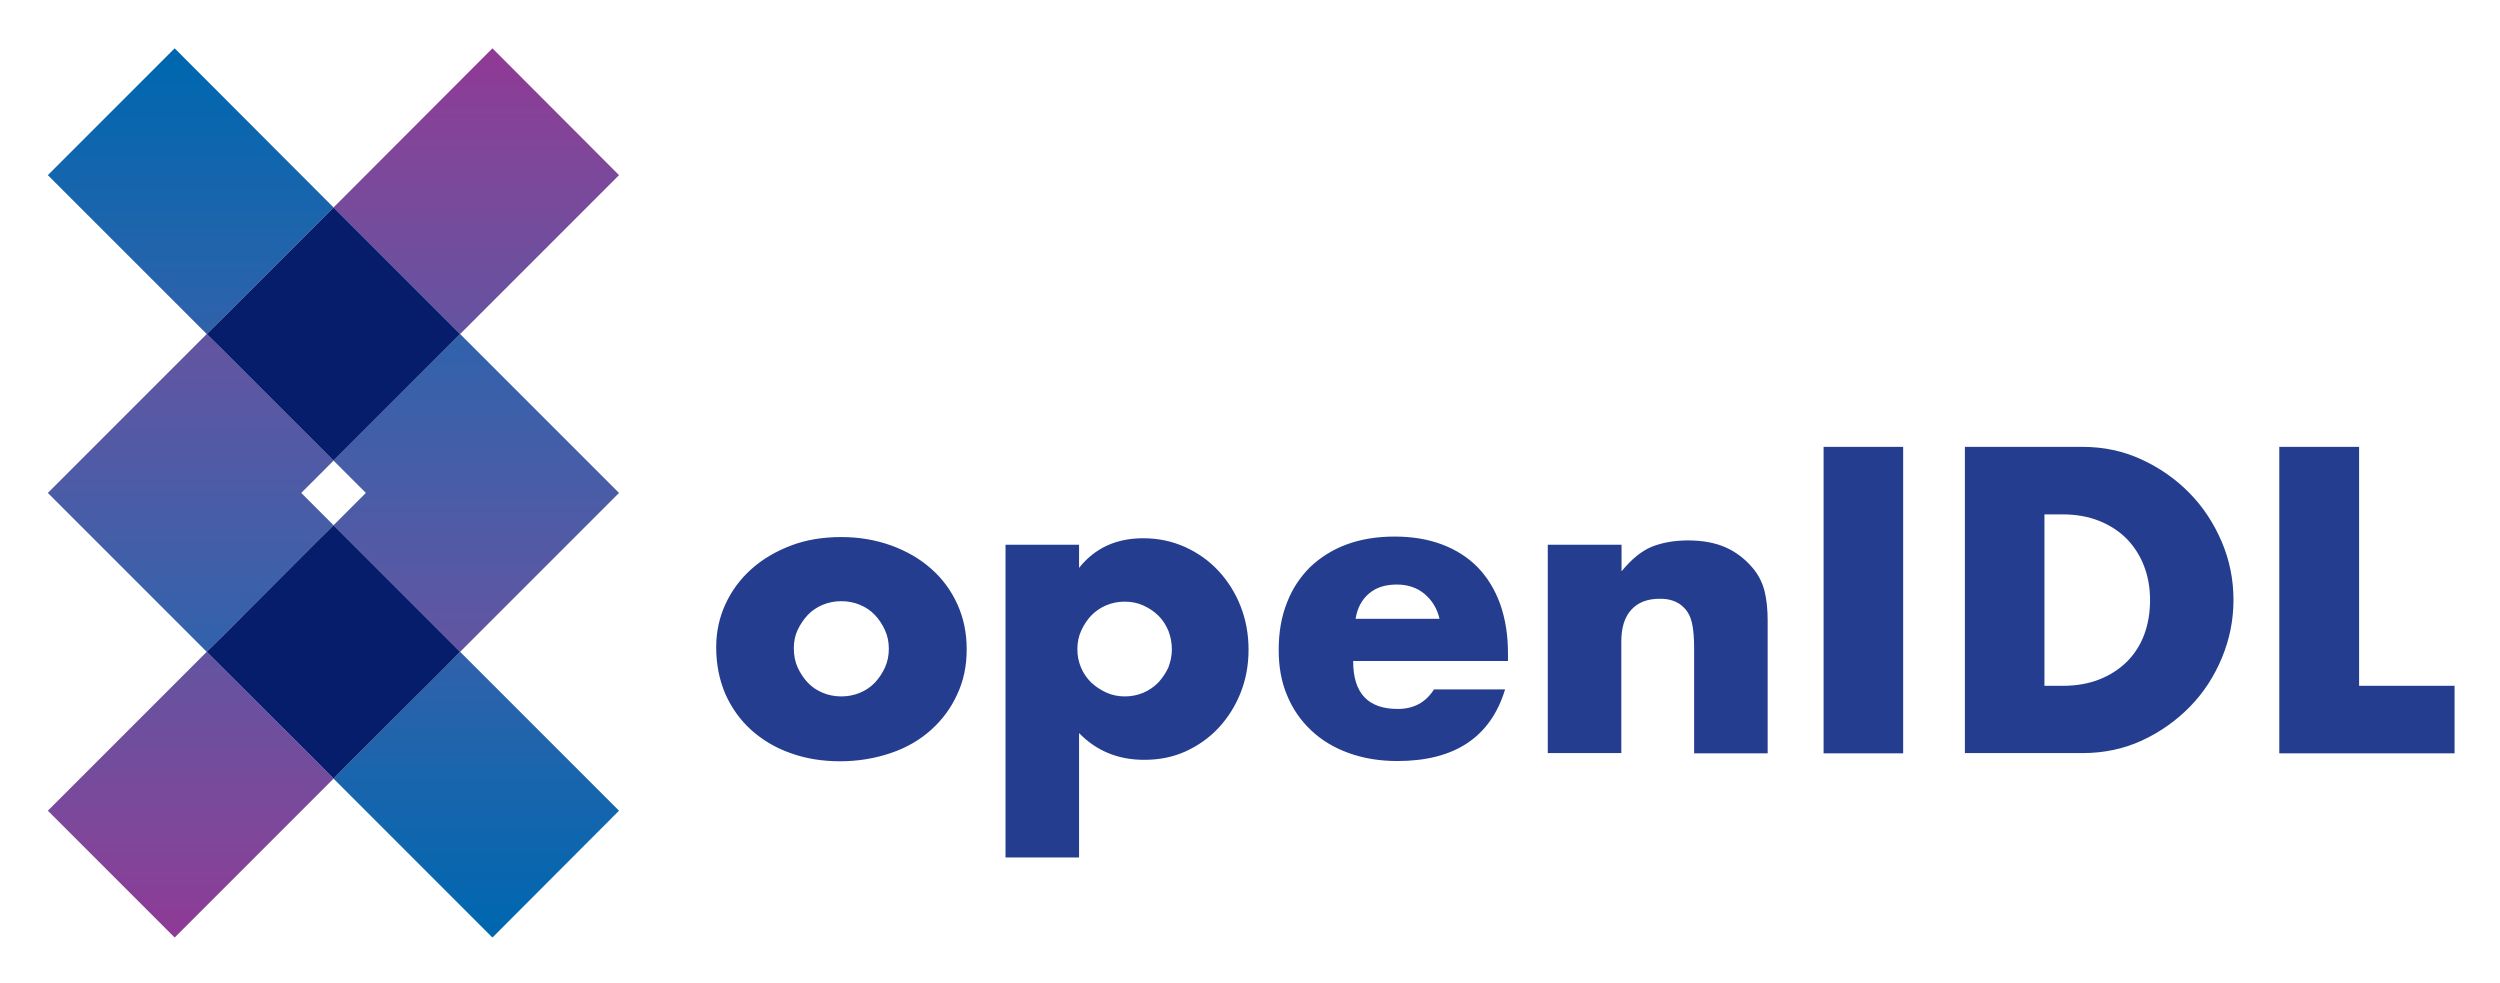 <svg xmlns="http://www.w3.org/2000/svg" role="img" viewBox="-18.94 -16.94 1036.88 407.88"><title>openIDL logo</title><style>svg {enable-background:new 0 0 1000 375}</style><style>.st0{fill:none}</style><path d="M461.6 238.5c-1.8-1.8-3.9-3.2-6.3-4.3-2.4-1.1-5-1.6-7.8-1.6-2.7 0-5.2.5-7.6 1.5-2.4 1-4.4 2.4-6.2 4.2-1.7 1.8-3.1 3.9-4.2 6.3s-1.6 5-1.6 7.7.5 5.2 1.5 7.6c1 2.4 2.4 4.4 4.2 6.2 1.8 1.7 3.9 3.1 6.3 4.2s5 1.6 7.7 1.6 5.2-.5 7.6-1.5c2.4-1 4.4-2.4 6.2-4.2 1.7-1.8 3.1-3.9 4.2-6.2.9-2.4 1.5-4.9 1.5-7.5 0-2.7-.5-5.3-1.4-7.7-1-2.4-2.3-4.5-4.1-6.3z" class="st0"/><path d="M105.963 187.499l13.435-13.435 13.435 13.435-13.435 13.435z" class="st0"/><path d="M571.9 229.4c-3.1-2.6-7-3.9-11.5-3.9-4.7 0-8.6 1.2-11.5 3.7-3 2.5-4.9 6-5.6 10.5h34.8c-1-4.3-3.1-7.7-6.2-10.3zm-228 8.7c-1.7-1.8-3.8-3.2-6.2-4.2s-5-1.5-7.7-1.5-5.3.5-7.7 1.5-4.5 2.4-6.2 4.2-3.1 3.9-4.2 6.2c-1.1 2.3-1.6 4.9-1.6 7.6 0 2.9.5 5.6 1.6 8 1.1 2.4 2.5 4.5 4.2 6.3s3.8 3.2 6.2 4.2c2.4 1 5 1.5 7.7 1.5s5.3-.5 7.7-1.5c2.4-1 4.5-2.4 6.2-4.2 1.7-1.8 3.1-3.9 4.2-6.3s1.6-5 1.6-7.8c0-2.7-.5-5.3-1.6-7.7-1.1-2.4-2.5-4.5-4.2-6.3zm519.2-31.6c-3.1-3.1-6.9-5.6-11.4-7.4s-9.6-2.7-15.2-2.7H829v71.1h7.6c5.7 0 10.8-.9 15.3-2.7s8.3-4.3 11.4-7.4c3.1-3.1 5.5-6.9 7.1-11.2 1.6-4.3 2.4-9.1 2.4-14.2s-.8-9.8-2.5-14.2c-1.7-4.4-4.1-8.1-7.2-11.3z" class="st0"/><linearGradient id="SVGID_1_" x1="60.15" x2="60.15" y1=".329" y2="367.074" gradientTransform="matrix(1 0 0 -1 0 376)" gradientUnits="userSpaceOnUse"><stop offset="0" stop-color="#903995"/><stop offset=".129" stop-color="#7e479a"/><stop offset=".38" stop-color="#5d57a3"/><stop offset=".616" stop-color="#3c60aa"/><stop offset=".829" stop-color="#1a65ad"/><stop offset="1" stop-color="#0067af"/></linearGradient><path fill="url(#SVGID_1_)" d="M112.4 76.1l7-7-65.9-66L.9 55.7l65.9 65.9 7.1-7z"/><linearGradient id="SVGID_2_" x1="60.15" x2="60.15" y1=".329" y2="367.074" gradientTransform="matrix(1 0 0 -1 0 376)" gradientUnits="userSpaceOnUse"><stop offset="0" stop-color="#903995"/><stop offset=".129" stop-color="#7e479a"/><stop offset=".38" stop-color="#5d57a3"/><stop offset=".616" stop-color="#3c60aa"/><stop offset=".829" stop-color="#1a65ad"/><stop offset="1" stop-color="#0067af"/></linearGradient><path fill="url(#SVGID_2_)" d="M73.9 260.5l-7.1-7.1L.9 319.3l52.6 52.6 65.9-65.9-7-7.1z"/><linearGradient id="SVGID_3_" x1="178.6" x2="178.6" y1=".329" y2="367.074" gradientTransform="matrix(1 0 0 -1 0 376)" gradientUnits="userSpaceOnUse"><stop offset="0" stop-color="#903995"/><stop offset=".129" stop-color="#7e479a"/><stop offset=".38" stop-color="#5d57a3"/><stop offset=".616" stop-color="#3c60aa"/><stop offset=".829" stop-color="#1a65ad"/><stop offset="1" stop-color="#0067af"/></linearGradient><path fill="url(#SVGID_3_)" d="M126.4 167.1l-7 7 13.4 13.4-13.4 13.4 7 7 38.5 38.5 7 7 65.9-65.9-65.9-65.9-7 7z"/><path fill="#253d8f" d="M367.2 218.9c-4.6-4.1-10.2-7.3-16.5-9.6-6.4-2.3-13.3-3.5-20.7-3.5-7.5 0-14.5 1.1-20.8 3.5-6.3 2.4-11.8 5.6-16.4 9.7-4.6 4.1-8.2 8.9-10.8 14.5-2.6 5.6-3.9 11.6-3.9 18 0 7.1 1.3 13.5 3.8 19.4 2.6 5.8 6.1 10.7 10.7 14.9 4.6 4.1 10 7.4 16.3 9.6 6.3 2.3 13.2 3.4 20.6 3.4 7.5 0 14.5-1.2 21-3.4s12-5.4 16.6-9.5c4.6-4.1 8.3-9 10.9-14.7 2.7-5.7 4-11.9 4-18.8s-1.3-13.1-3.9-18.8c-2.6-5.7-6.2-10.6-10.9-14.7zm-19.1 41c-1.1 2.4-2.5 4.5-4.2 6.3-1.7 1.8-3.8 3.2-6.2 4.2-2.4 1-5 1.5-7.7 1.5s-5.3-.5-7.7-1.5c-2.4-1-4.5-2.4-6.2-4.2s-3.1-3.9-4.2-6.3-1.6-5.1-1.6-8c0-2.7.5-5.3 1.6-7.6s2.5-4.4 4.2-6.2 3.8-3.2 6.2-4.2 5-1.5 7.7-1.5 5.3.5 7.7 1.5 4.5 2.4 6.2 4.2 3.1 3.9 4.2 6.3 1.6 5 1.6 7.7c0 2.8-.5 5.4-1.6 7.8zm138.3-40.1c-3.9-4.2-8.6-7.5-13.9-9.9-5.4-2.4-11.1-3.6-17.3-3.6-11.2 0-20.1 4.1-26.6 12.3V209h-30.5v129.7h30.5v-51.6c7.2 7.4 16.2 11.1 27 11.1 6.2 0 11.9-1.1 17.2-3.5 5.2-2.4 9.8-5.6 13.7-9.8 3.9-4.2 6.9-9 9.1-14.5 2.2-5.5 3.3-11.5 3.3-17.9 0-6.4-1.1-12.4-3.3-18s-5.3-10.5-9.2-14.7zM465.6 260c-1.1 2.3-2.5 4.4-4.2 6.2-1.8 1.8-3.8 3.2-6.2 4.2-2.4 1-4.9 1.5-7.6 1.5s-5.3-.5-7.7-1.6c-2.4-1.1-4.5-2.5-6.3-4.2-1.8-1.8-3.2-3.8-4.2-6.2-1-2.4-1.5-4.9-1.5-7.6s.5-5.3 1.6-7.7c1.1-2.4 2.5-4.5 4.2-6.3 1.8-1.8 3.8-3.2 6.2-4.2 2.4-1 4.9-1.5 7.6-1.5 2.8 0 5.4.5 7.8 1.6 2.4 1.1 4.5 2.5 6.3 4.3s3.1 3.9 4.1 6.3c.9 2.4 1.4 5 1.4 7.7 0 2.6-.6 5.1-1.5 7.5zM594 218.4c-4-4.1-9-7.3-14.8-9.5s-12.4-3.3-19.7-3.3c-7.4 0-14.1 1.1-20 3.3-5.9 2.2-10.9 5.4-15.1 9.4-4.1 4.1-7.4 9-9.6 14.8-2.3 5.8-3.4 12.3-3.4 19.5 0 7 1.1 13.3 3.5 18.9 2.3 5.6 5.7 10.5 10 14.5 4.3 4.1 9.5 7.2 15.6 9.4s12.8 3.3 20.1 3.3c23.8 0 38.7-9.9 44.7-29.7h-29.5c-3.4 5.4-8.4 8.1-15 8.1-12.3 0-18.5-6.5-18.5-19.7v-.2h64.2V254c0-7.5-1.1-14.3-3.2-20.3-2.2-6.1-5.3-11.1-9.3-15.3zm-50.7 21.3c.7-4.5 2.6-8 5.6-10.5 2.9-2.5 6.8-3.7 11.5-3.7 4.5 0 8.4 1.3 11.5 3.9 3.1 2.6 5.2 6 6.2 10.3h-34.8zm164.5-21.3c-3-3.5-6.7-6.4-11-8.3-4.3-1.9-9.5-2.9-15.6-2.9-5.7 0-10.7.9-15 2.6-4.2 1.7-8.4 5.1-12.6 10.2v-11H623v86.4h30.5v-46.2c0-5.7 1.3-10.1 4.1-13.2 2.8-3.1 6.7-4.6 11.9-4.6 1.9 0 3.7.2 5.4.8 1.7.6 3.3 1.5 4.6 2.9 1.6 1.6 2.7 3.7 3.3 6.3.6 2.7.9 6.1.9 10.4v43.7h30.5v-55c0-4.6-.4-8.7-1.3-12.3-.9-3.6-2.6-6.9-5.1-9.8zm29.6-50h33v127.1h-33zm151.7 19.1c-5.7-5.8-12.3-10.4-19.9-13.9-7.6-3.5-15.7-5.2-24.4-5.2H796v127h48.9c8.7 0 16.9-1.7 24.5-5.2 7.6-3.5 14.2-8.2 19.9-14s10.1-12.6 13.3-20.3 4.8-15.7 4.8-24c0-8.4-1.6-16.5-4.9-24.2-3.3-7.7-7.7-14.4-13.4-20.2zm-18.7 58.7c-1.6 4.3-4 8.1-7.1 11.2-3.1 3.1-6.9 5.6-11.4 7.4s-9.6 2.7-15.3 2.7H829v-71.1h7.5c5.6 0 10.7.9 15.2 2.7s8.3 4.3 11.4 7.4c3.1 3.2 5.5 6.9 7.2 11.3 1.7 4.4 2.5 9.1 2.5 14.2s-.8 9.9-2.4 14.2zm89.1 21.3v-99.1h-33.1v127.1h72.7v-28z"/><linearGradient id="SVGID_4_" x1="60.15" x2="60.15" y1="372.9" y2="9.132" gradientTransform="matrix(1 0 0 -1 0 376)" gradientUnits="userSpaceOnUse"><stop offset="0" stop-color="#903995"/><stop offset=".129" stop-color="#7e479a"/><stop offset=".38" stop-color="#5d57a3"/><stop offset=".616" stop-color="#3c60aa"/><stop offset=".829" stop-color="#1a65ad"/><stop offset="1" stop-color="#0067af"/></linearGradient><path fill="url(#SVGID_4_)" d="M112.3 207.9l7.1-7-13.4-13.4 13.4-13.4-7-7-38.5-38.5-7.1-7L.9 187.5l65.9 65.9 7.1-7z"/><linearGradient id="SVGID_5_" x1="178.6" x2="178.6" y1="372.9" y2="9.132" gradientTransform="matrix(1 0 0 -1 0 376)" gradientUnits="userSpaceOnUse"><stop offset="0" stop-color="#903995"/><stop offset=".129" stop-color="#7e479a"/><stop offset=".38" stop-color="#5d57a3"/><stop offset=".616" stop-color="#3c60aa"/><stop offset=".829" stop-color="#1a65ad"/><stop offset="1" stop-color="#0067af"/></linearGradient><path fill="url(#SVGID_5_)" d="M126.4 298.9l-7 7.1 65.9 65.9 52.5-52.6-3.5-3.5-62.4-62.4-7 7.1z"/><linearGradient id="SVGID_6_" x1="178.6" x2="178.6" y1="372.9" y2="9.132" gradientTransform="matrix(1 0 0 -1 0 376)" gradientUnits="userSpaceOnUse"><stop offset="0" stop-color="#903995"/><stop offset=".129" stop-color="#7e479a"/><stop offset=".38" stop-color="#5d57a3"/><stop offset=".616" stop-color="#3c60aa"/><stop offset=".829" stop-color="#1a65ad"/><stop offset="1" stop-color="#0067af"/></linearGradient><path fill="url(#SVGID_6_)" d="M185.3 3.1l-65.9 66 7 7 38.5 38.5 7 7 65.9-65.9z"/><path fill="#051d6b" d="M126.4 76.1l-7-7-7 7-38.5 38.5-7.1 7 7.1 7 38.5 38.5 7 7 7-7 38.5-38.5 7-7-7-7zm0 131.8l-7-7-7.1 7-38.4 38.5-7.1 7 7.1 7.1 38.5 38.4 7 7.1 7-7.1 38.5-38.4 7-7.1-7-7z"/></svg>